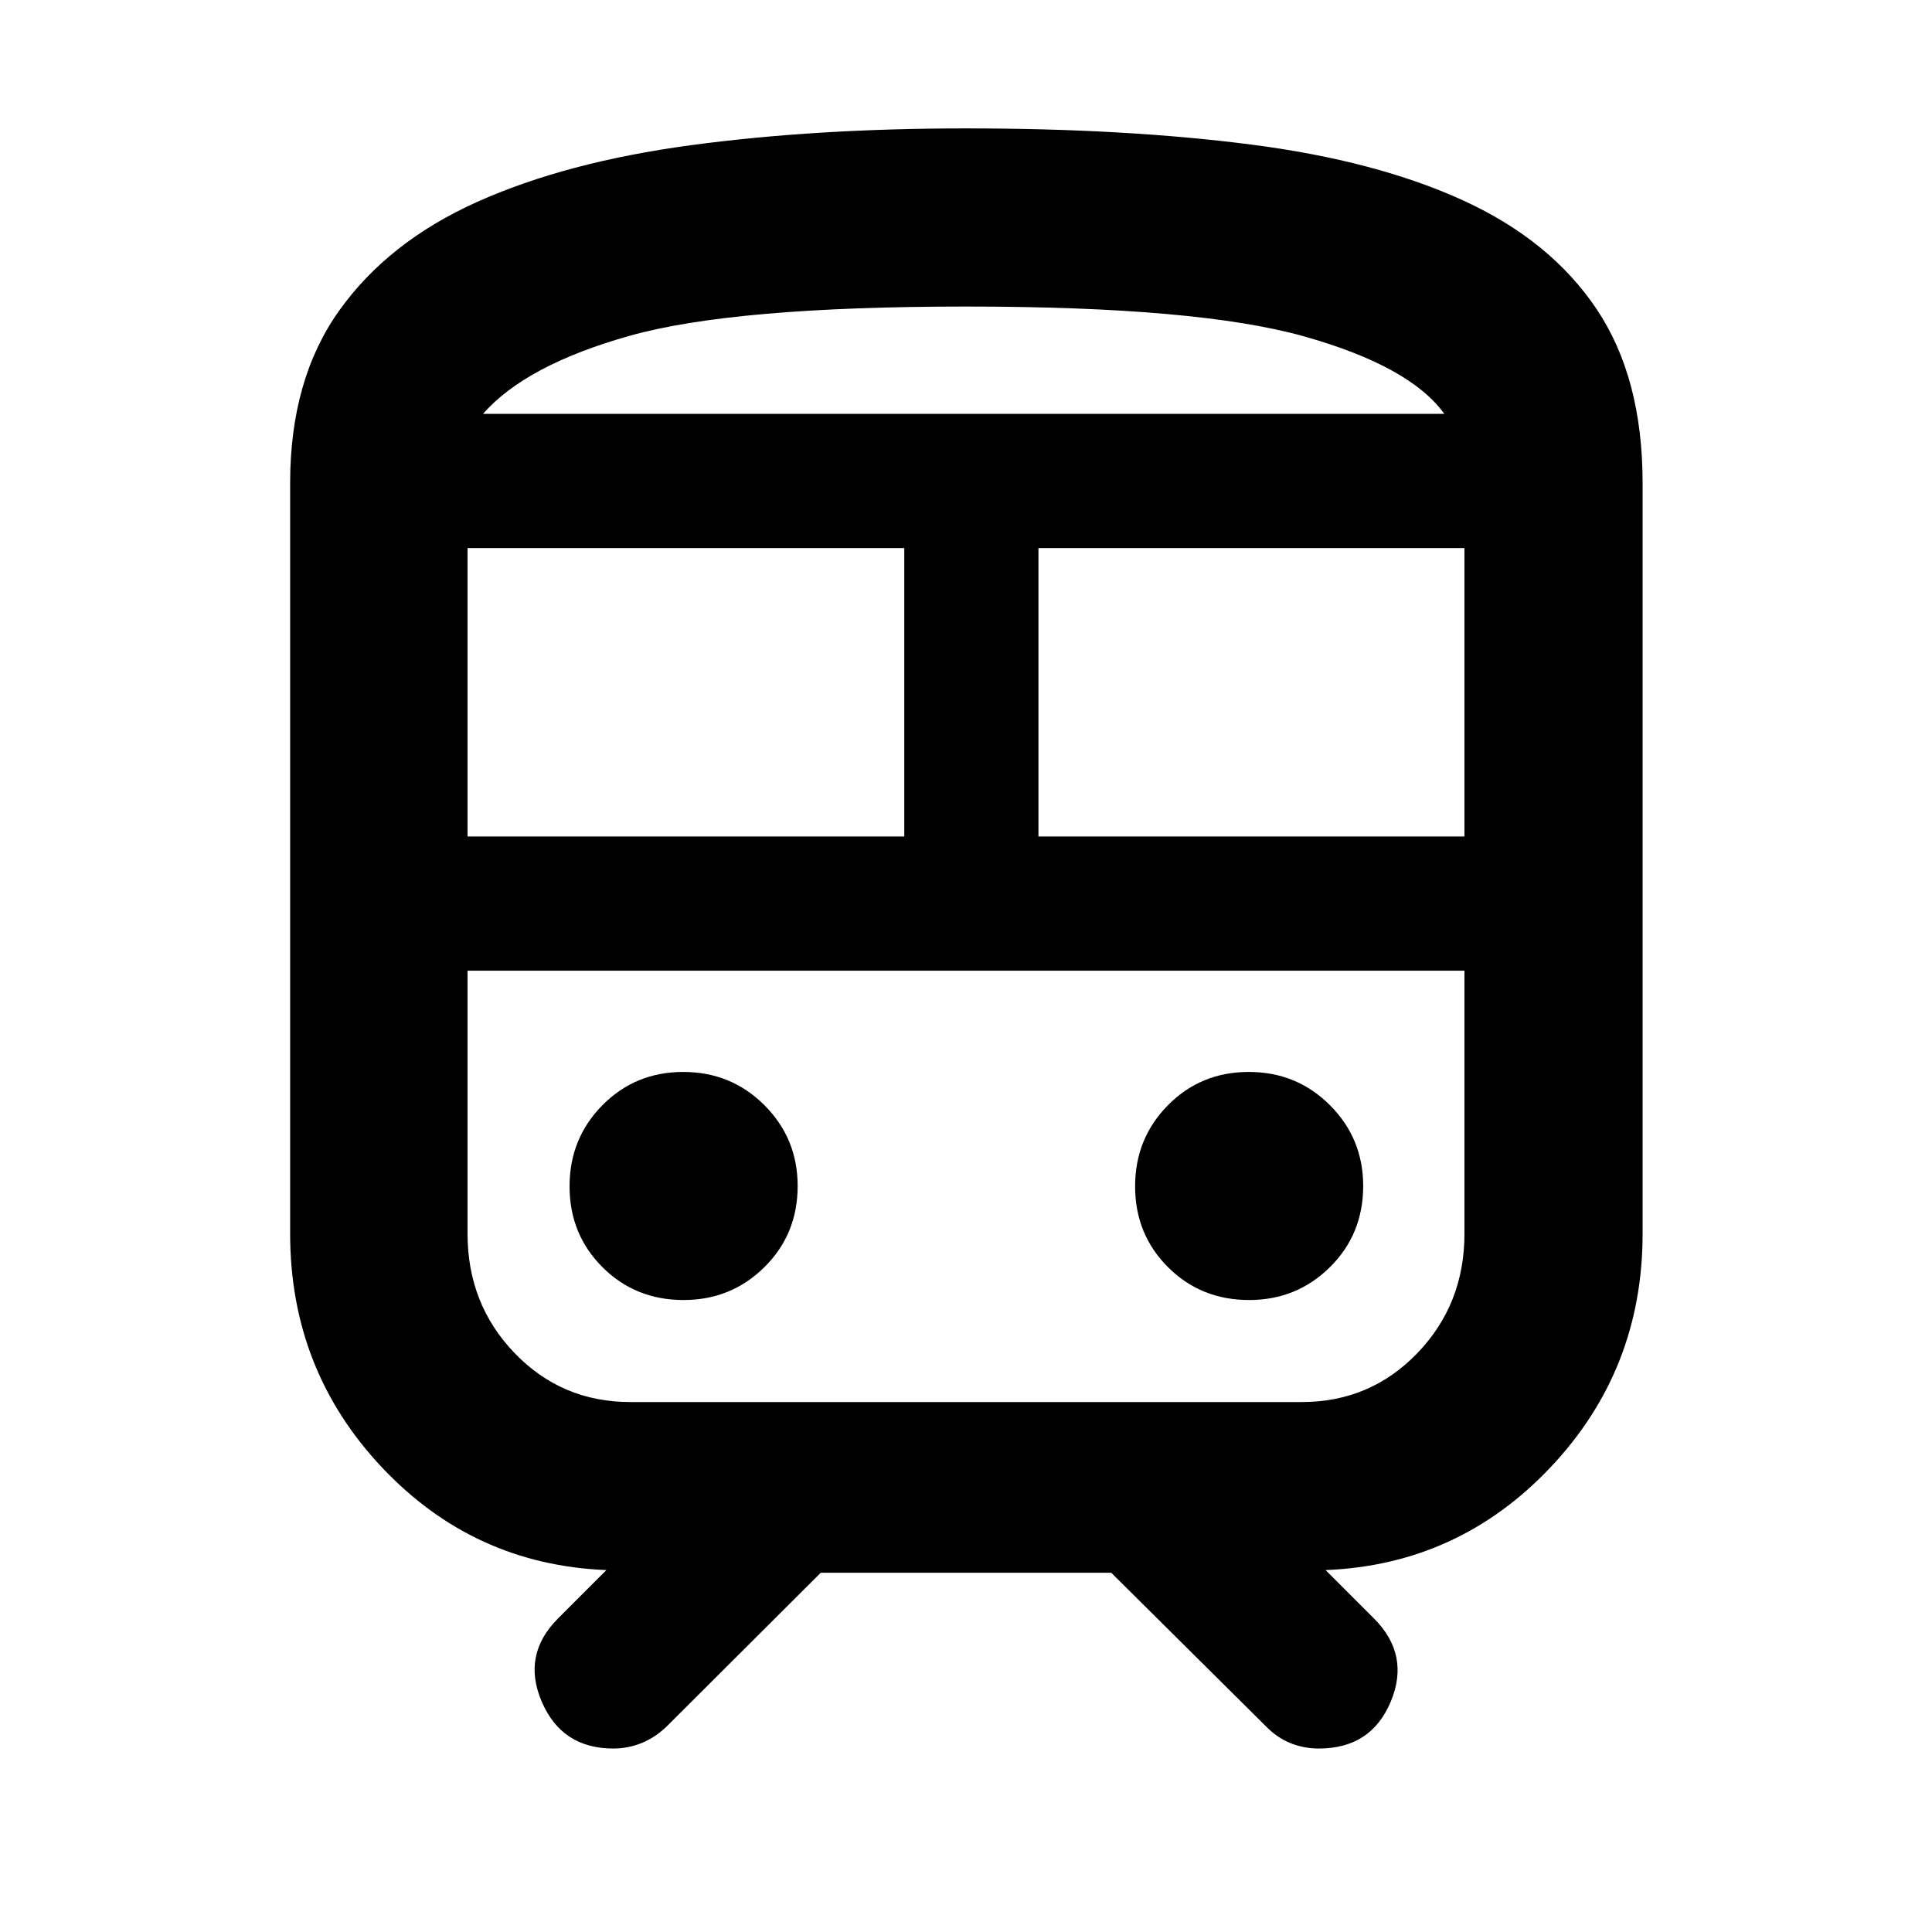 <svg xmlns="http://www.w3.org/2000/svg" height="40" viewBox="0 -960 960 960" width="40"><path d="M144.17-346.97V-720q0-51.48 24.38-85.67 24.38-34.19 68.54-54 44.16-19.82 106.2-28.18 62.04-8.35 136.71-8.35 79.33 0 141.62 8.02 62.28 8.02 105.55 27.84 43.28 19.82 66.16 53.9Q816.2-772.36 816.2-720v373.03q0 67.67-45.77 116.08-45.78 48.41-111.75 51.05l24 24q18.12 18.12 8.37 41.39-9.75 23.28-35.66 23.28-7.61 0-14.29-2.73-6.68-2.74-12.06-8.3l-76.88-76.32H407.84l-76.51 76.32q-5.75 5.56-12.5 8.3-6.75 2.73-14.08 2.73-25.57 0-35.56-23.28-9.99-23.27 8.13-41.39l24-24q-65.97-2.64-111.56-51.05t-45.59-116.08ZM480-807.68q-115.33 0-167 14.5t-73 38.83h477.68q-17-23.66-69.67-38.5-52.68-14.83-168.01-14.83ZM232.32-544.35h217.01v-143.33H232.32v143.33Zm414.49 66.67H232.32h495.36-80.87ZM516-544.35h211.68v-143.33H516v143.33ZM339.68-314.03q23.62 0 40.15-16.33 16.52-16.34 16.52-40.34 0-23.62-16.52-40.14-16.53-16.52-40.34-16.52-23.81 0-40.14 16.52-16.34 16.52-16.34 40.33t16.34 40.15q16.33 16.33 40.33 16.33Zm281.02 0q23.62 0 40.14-16.33 16.52-16.34 16.52-40.34 0-23.62-16.52-40.14t-40.33-16.52q-23.81 0-40.15 16.52-16.33 16.52-16.33 40.33t16.33 40.15q16.34 16.33 40.34 16.33Zm-307.51 50.7h333.62q34.07 0 57.47-24.31t23.4-59.33v-130.71H232.32v130.71q0 35.02 23.4 59.33 23.4 24.31 57.47 24.31ZM480-754.35h237.68H240h240Z"/></svg>